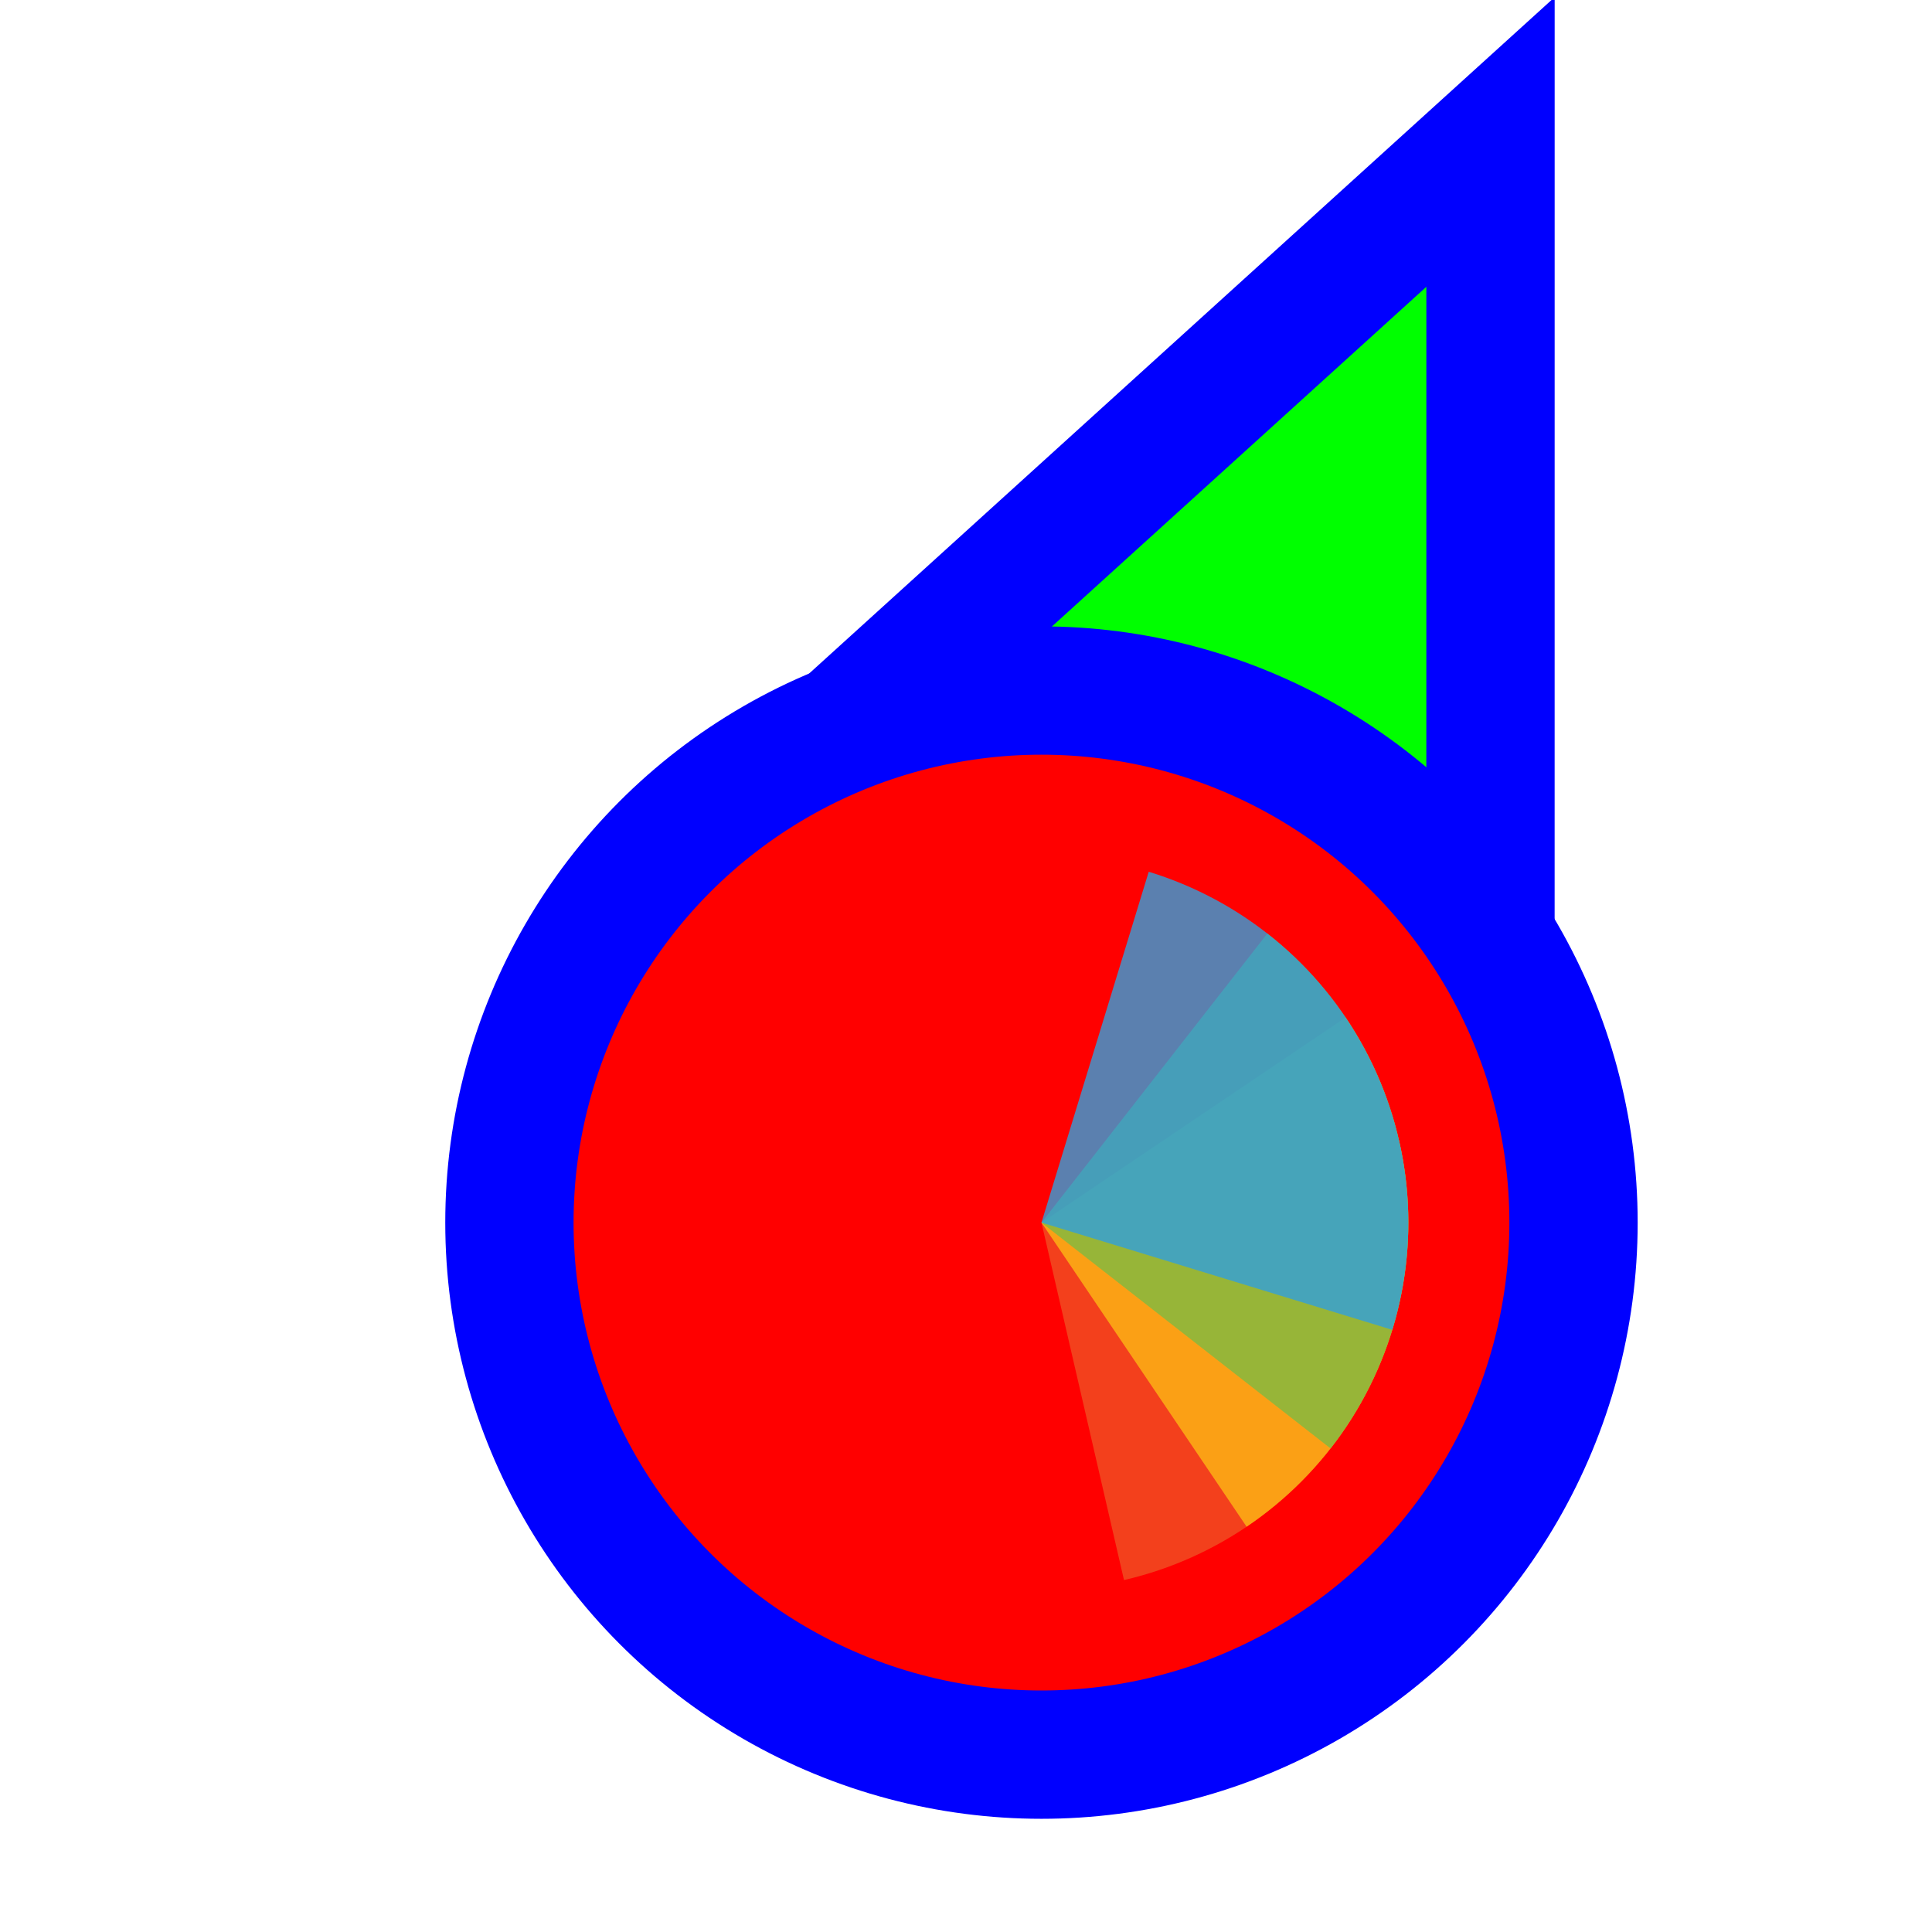 <svg width="256" height="256" viewBox="0 0 256 256" fill="none" xmlns="http://www.w3.org/2000/svg">
<g clip-path="url(#clip0_3557_754)">
<path d="M183.289 31.705L197.501 18.811L197.5 38L197.495 158L197.494 170.678L185.766 165.863L140.92 147.451L140.718 147.368L140.52 147.274L96.371 126.431L84.865 120.999L94.289 112.449L183.289 31.705Z" fill="#00FF00" stroke="#0000FF" stroke-width="17"/>
<circle cx="62" cy="62" r="70.5" transform="matrix(-1 0 0 1 200 100)" fill="#FF0000" stroke="#0000FF" stroke-width="17"/>
<path d="M185.366 151.065L138 162L148.935 209.366C155.155 207.93 161.031 205.283 166.229 201.576C171.426 197.869 175.842 193.174 179.225 187.761C182.608 182.347 184.891 176.32 185.945 170.024C186.998 163.728 186.802 157.285 185.366 151.065Z" fill="#F05024" fill-opacity="0.8"/>
<path d="M165.183 202.301L138 162L178.301 134.817C181.871 140.11 184.363 146.053 185.636 152.309C186.908 158.564 186.936 165.009 185.718 171.276C184.5 177.542 182.06 183.507 178.536 188.831C175.013 194.154 170.475 198.731 165.183 202.301Z" fill="#FCB813" fill-opacity="0.8"/>
<path d="M167.928 123.694L138 162L176.306 191.928C180.236 186.898 183.137 181.143 184.843 174.991C186.549 168.84 187.027 162.412 186.249 156.076C185.471 149.74 183.453 143.619 180.309 138.063C177.166 132.507 172.959 127.624 167.928 123.694Z" fill="#7EBA41" fill-opacity="0.8"/>
<path d="M184.487 176.213L138 162L152.213 115.513C158.317 117.379 163.995 120.43 168.921 124.491C173.846 128.551 177.924 133.542 180.921 139.179C183.918 144.815 185.775 150.987 186.387 157.341C186.999 163.695 186.353 170.108 184.487 176.213Z" fill="#32A0DA" fill-opacity="0.8"/>
</g>
<defs>
<clipPath id="clip0_3557_754">
<rect width="256" height="256" fill="white" transform="matrix(-1 0 0 1 256 0)"/>
</clipPath>
</defs>
</svg>
